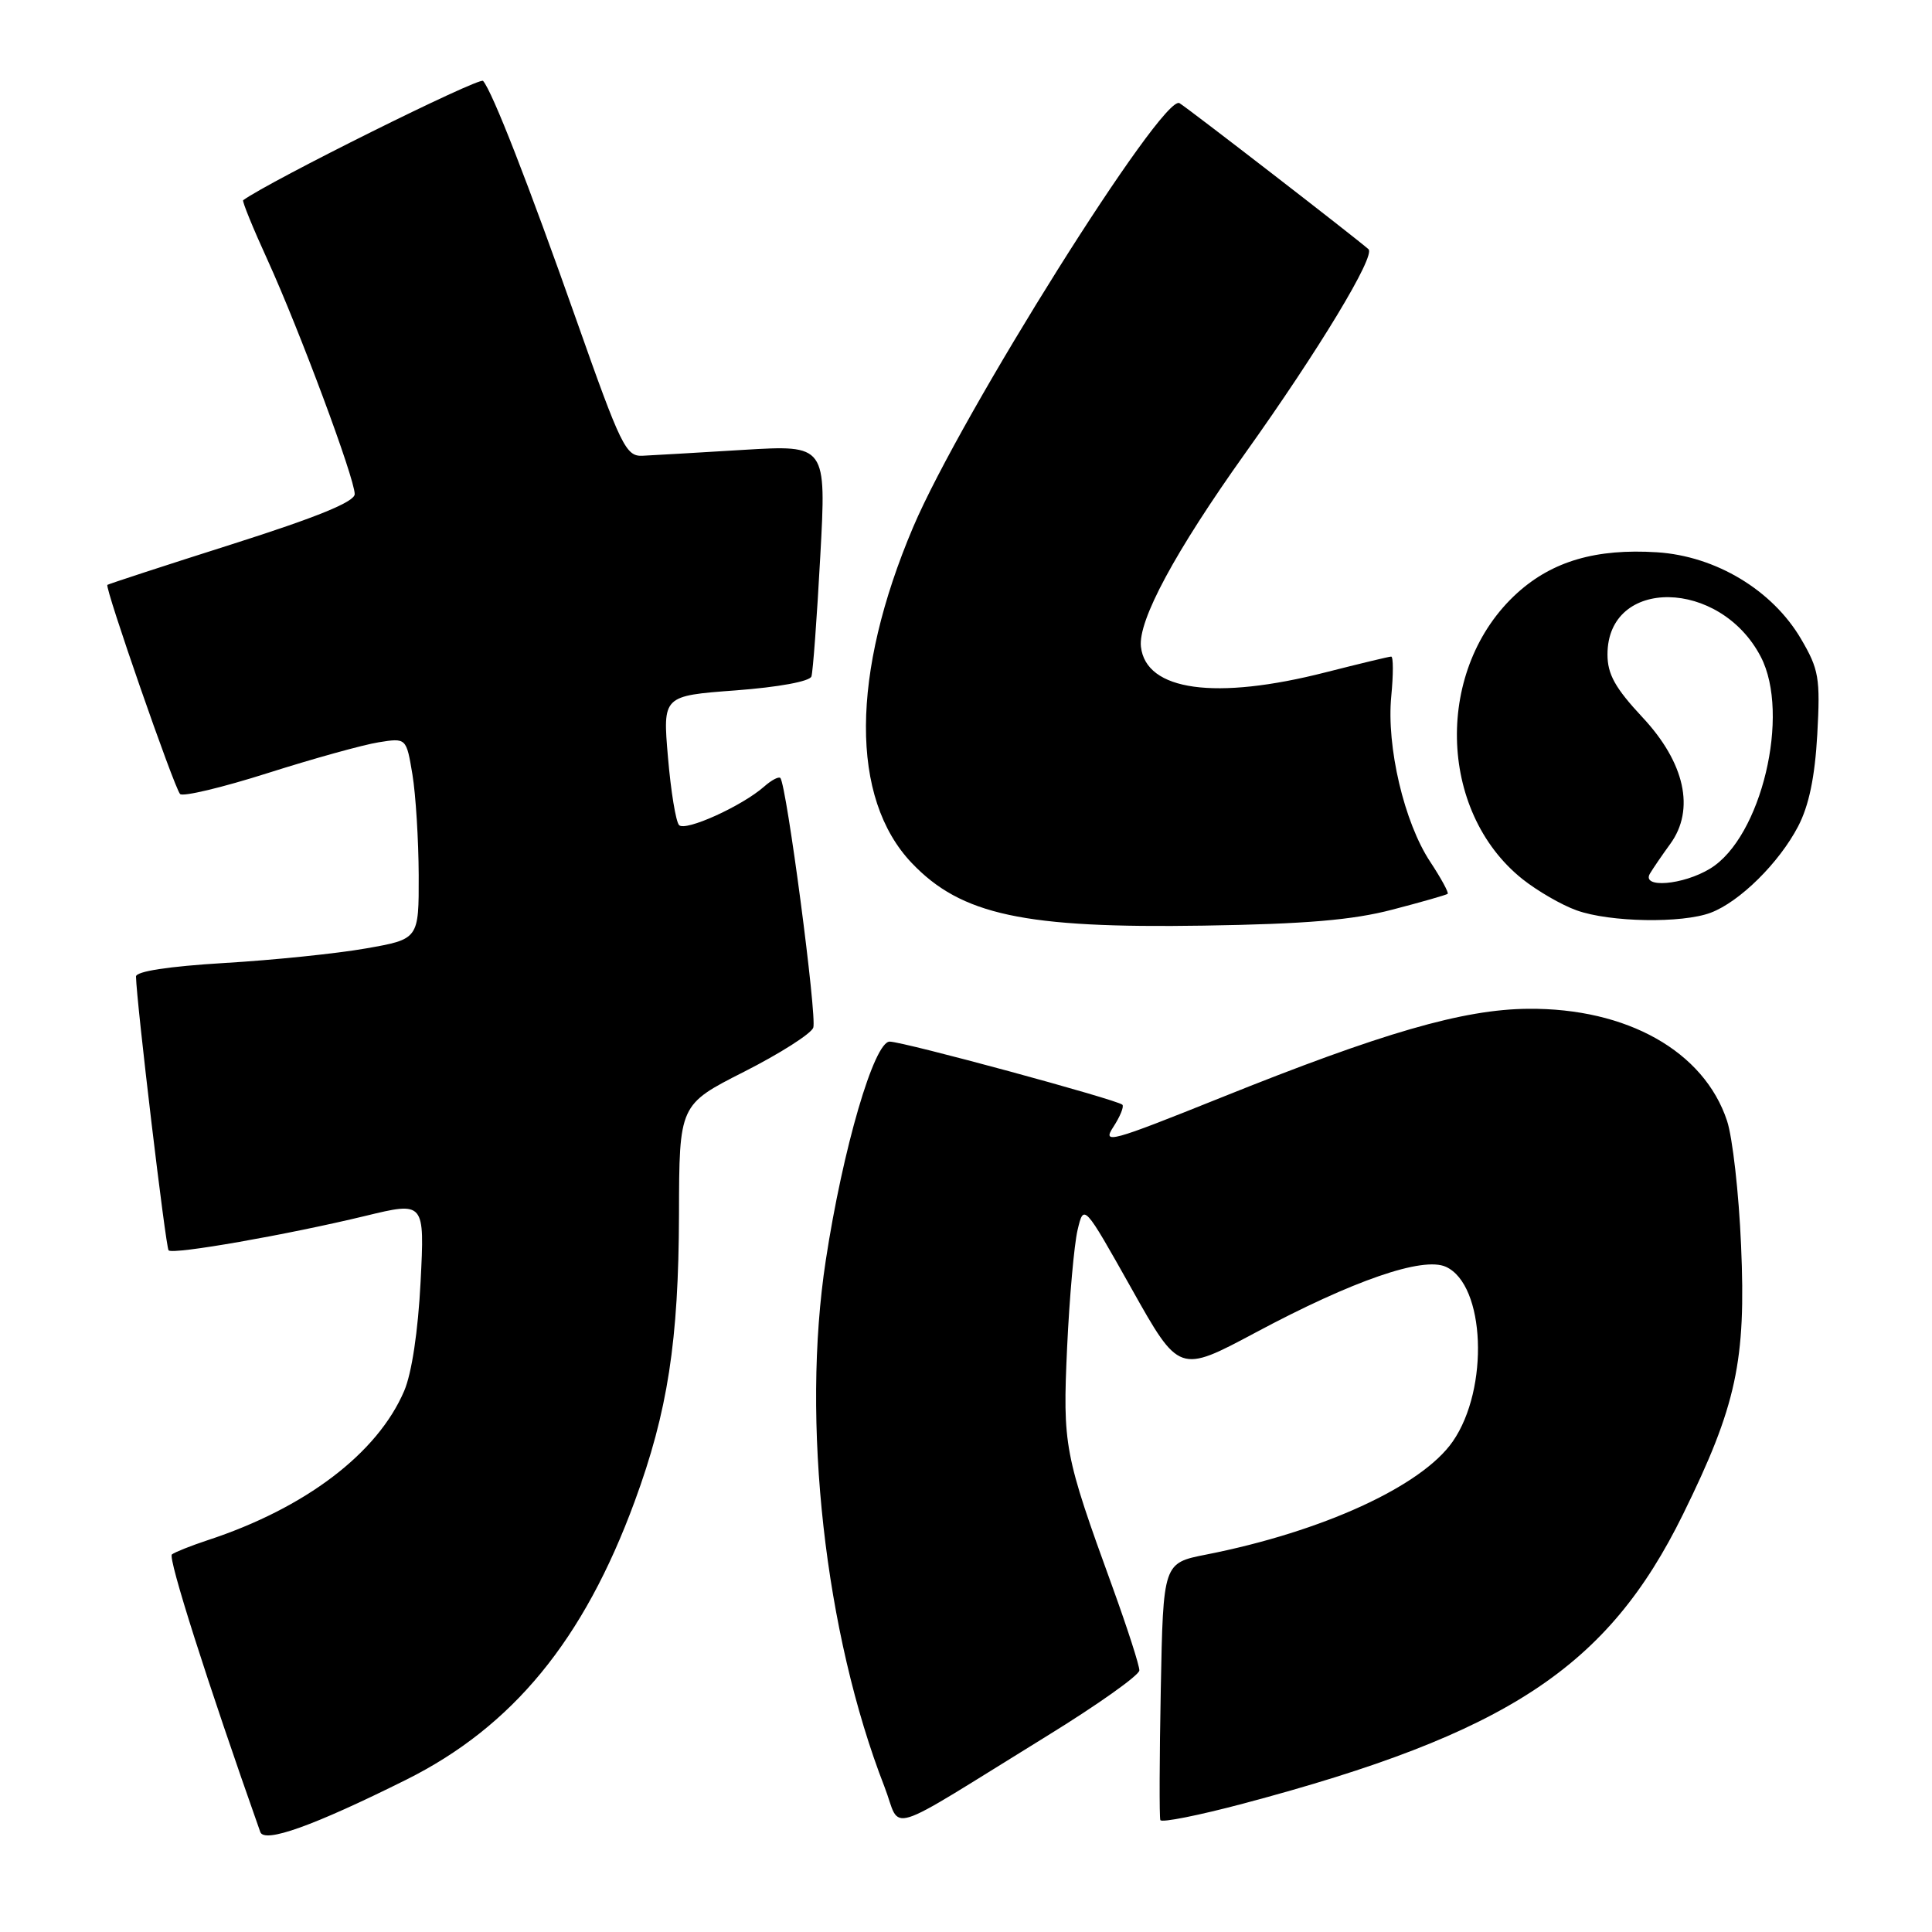 <?xml version="1.0" encoding="UTF-8" standalone="no"?>
<!DOCTYPE svg PUBLIC "-//W3C//DTD SVG 1.1//EN" "http://www.w3.org/Graphics/SVG/1.1/DTD/svg11.dtd" >
<svg xmlns="http://www.w3.org/2000/svg" xmlns:xlink="http://www.w3.org/1999/xlink" version="1.1" viewBox="0 0 256 256">
 <g >
 <path fill="currentColor"
d=" M 53.79 235.84 C 67.92 228.80 77.34 217.34 84.10 198.94 C 88.48 187.03 89.92 177.69 89.97 160.93 C 90.00 146.37 90.00 146.37 98.60 142.01 C 103.33 139.61 107.45 136.99 107.76 136.18 C 108.29 134.81 104.22 103.97 103.40 103.09 C 103.19 102.86 102.22 103.37 101.26 104.22 C 98.31 106.82 90.81 110.21 89.98 109.33 C 89.55 108.87 88.89 104.83 88.51 100.35 C 87.81 92.20 87.81 92.20 97.48 91.48 C 103.17 91.05 107.31 90.29 107.52 89.63 C 107.72 89.01 108.25 81.85 108.69 73.72 C 109.50 58.95 109.50 58.95 98.50 59.61 C 92.45 59.98 86.43 60.33 85.13 60.39 C 82.94 60.49 82.28 59.14 76.41 42.50 C 69.98 24.27 65.25 12.15 64.01 10.72 C 63.53 10.16 35.68 24.01 32.22 26.53 C 32.06 26.64 33.52 30.23 35.47 34.49 C 39.69 43.77 47.00 63.39 47.00 65.47 C 47.00 66.49 42.07 68.51 30.75 72.11 C 21.81 74.95 14.38 77.38 14.23 77.50 C 13.84 77.80 23.07 104.35 23.86 105.21 C 24.22 105.60 29.46 104.35 35.50 102.43 C 41.54 100.51 48.14 98.68 50.16 98.36 C 53.84 97.77 53.84 97.77 54.65 102.63 C 55.09 105.31 55.46 111.31 55.48 115.97 C 55.50 124.44 55.50 124.44 48.50 125.67 C 44.65 126.35 36.21 127.22 29.75 127.60 C 22.30 128.05 18.01 128.71 18.02 129.40 C 18.09 132.83 21.96 165.29 22.34 165.68 C 22.93 166.27 38.08 163.61 48.39 161.12 C 56.27 159.21 56.27 159.21 55.73 169.85 C 55.40 176.36 54.56 181.98 53.55 184.32 C 50.01 192.58 40.45 199.84 27.50 204.09 C 25.30 204.82 23.18 205.66 22.78 205.97 C 22.22 206.41 27.46 222.87 34.49 242.75 C 35.03 244.27 41.52 241.95 53.79 235.84 Z  M 138.77 230.00 C 145.46 225.88 150.95 221.98 150.97 221.34 C 150.99 220.71 149.39 215.76 147.43 210.34 C 141.00 192.64 140.80 191.60 141.40 178.50 C 141.71 171.90 142.33 164.93 142.78 163.00 C 143.61 159.50 143.61 159.50 149.93 170.74 C 156.24 181.98 156.24 181.98 166.37 176.57 C 179.28 169.67 188.54 166.47 191.59 167.86 C 196.81 170.24 197.35 184.01 192.50 191.00 C 188.40 196.92 175.25 202.95 159.82 205.99 C 154.13 207.11 154.13 207.11 153.81 223.81 C 153.63 232.99 153.61 240.80 153.75 241.17 C 153.90 241.54 158.85 240.55 164.76 238.98 C 199.79 229.67 213.02 220.96 223.01 200.65 C 230.09 186.26 231.37 180.34 230.70 165.00 C 230.41 158.12 229.57 150.70 228.84 148.51 C 225.79 139.30 215.59 133.56 202.50 133.67 C 193.87 133.74 183.20 136.83 161.69 145.48 C 147.12 151.33 146.01 151.64 147.52 149.33 C 148.42 147.95 148.96 146.63 148.72 146.38 C 148.05 145.72 119.74 138.03 117.89 138.02 C 115.83 138.00 111.68 152.18 109.42 167.00 C 106.15 188.33 109.28 216.41 117.19 236.74 C 119.53 242.76 116.61 243.67 138.77 230.00 Z  M 184.50 120.53 C 188.35 119.53 191.65 118.58 191.82 118.44 C 192.00 118.30 190.96 116.39 189.51 114.19 C 186.06 108.98 183.70 98.94 184.35 92.25 C 184.63 89.36 184.63 87.00 184.34 87.00 C 184.06 87.00 180.16 87.94 175.68 89.08 C 161.05 92.82 151.85 91.55 151.18 85.70 C 150.78 82.23 155.70 73.10 164.97 60.09 C 174.78 46.34 182.30 33.89 181.33 33.02 C 179.68 31.55 157.47 14.38 156.29 13.67 C 154.09 12.33 127.35 54.90 121.00 69.84 C 112.73 89.32 112.65 105.76 120.80 114.34 C 127.35 121.23 135.69 123.03 159.50 122.65 C 173.01 122.44 179.25 121.91 184.50 120.53 Z  M 226.68 120.94 C 230.52 119.49 235.74 114.33 238.26 109.50 C 239.70 106.74 240.48 102.97 240.80 97.30 C 241.21 89.83 241.01 88.70 238.65 84.67 C 234.86 78.20 227.35 73.68 219.56 73.18 C 211.50 72.67 205.73 74.35 201.06 78.56 C 190.10 88.47 190.44 107.47 201.74 116.49 C 203.72 118.06 206.94 119.93 208.92 120.63 C 213.32 122.21 222.89 122.37 226.68 120.94 Z  M 218.63 115.75 C 219.04 115.06 220.25 113.29 221.32 111.82 C 224.63 107.27 223.26 101.05 217.62 95.03 C 214.02 91.17 213.00 89.34 213.00 86.72 C 213.00 76.44 227.92 76.66 233.31 87.02 C 237.28 94.64 233.38 110.97 226.61 115.09 C 223.03 117.28 217.44 117.74 218.63 115.75 Z "/>
</g>
</svg>